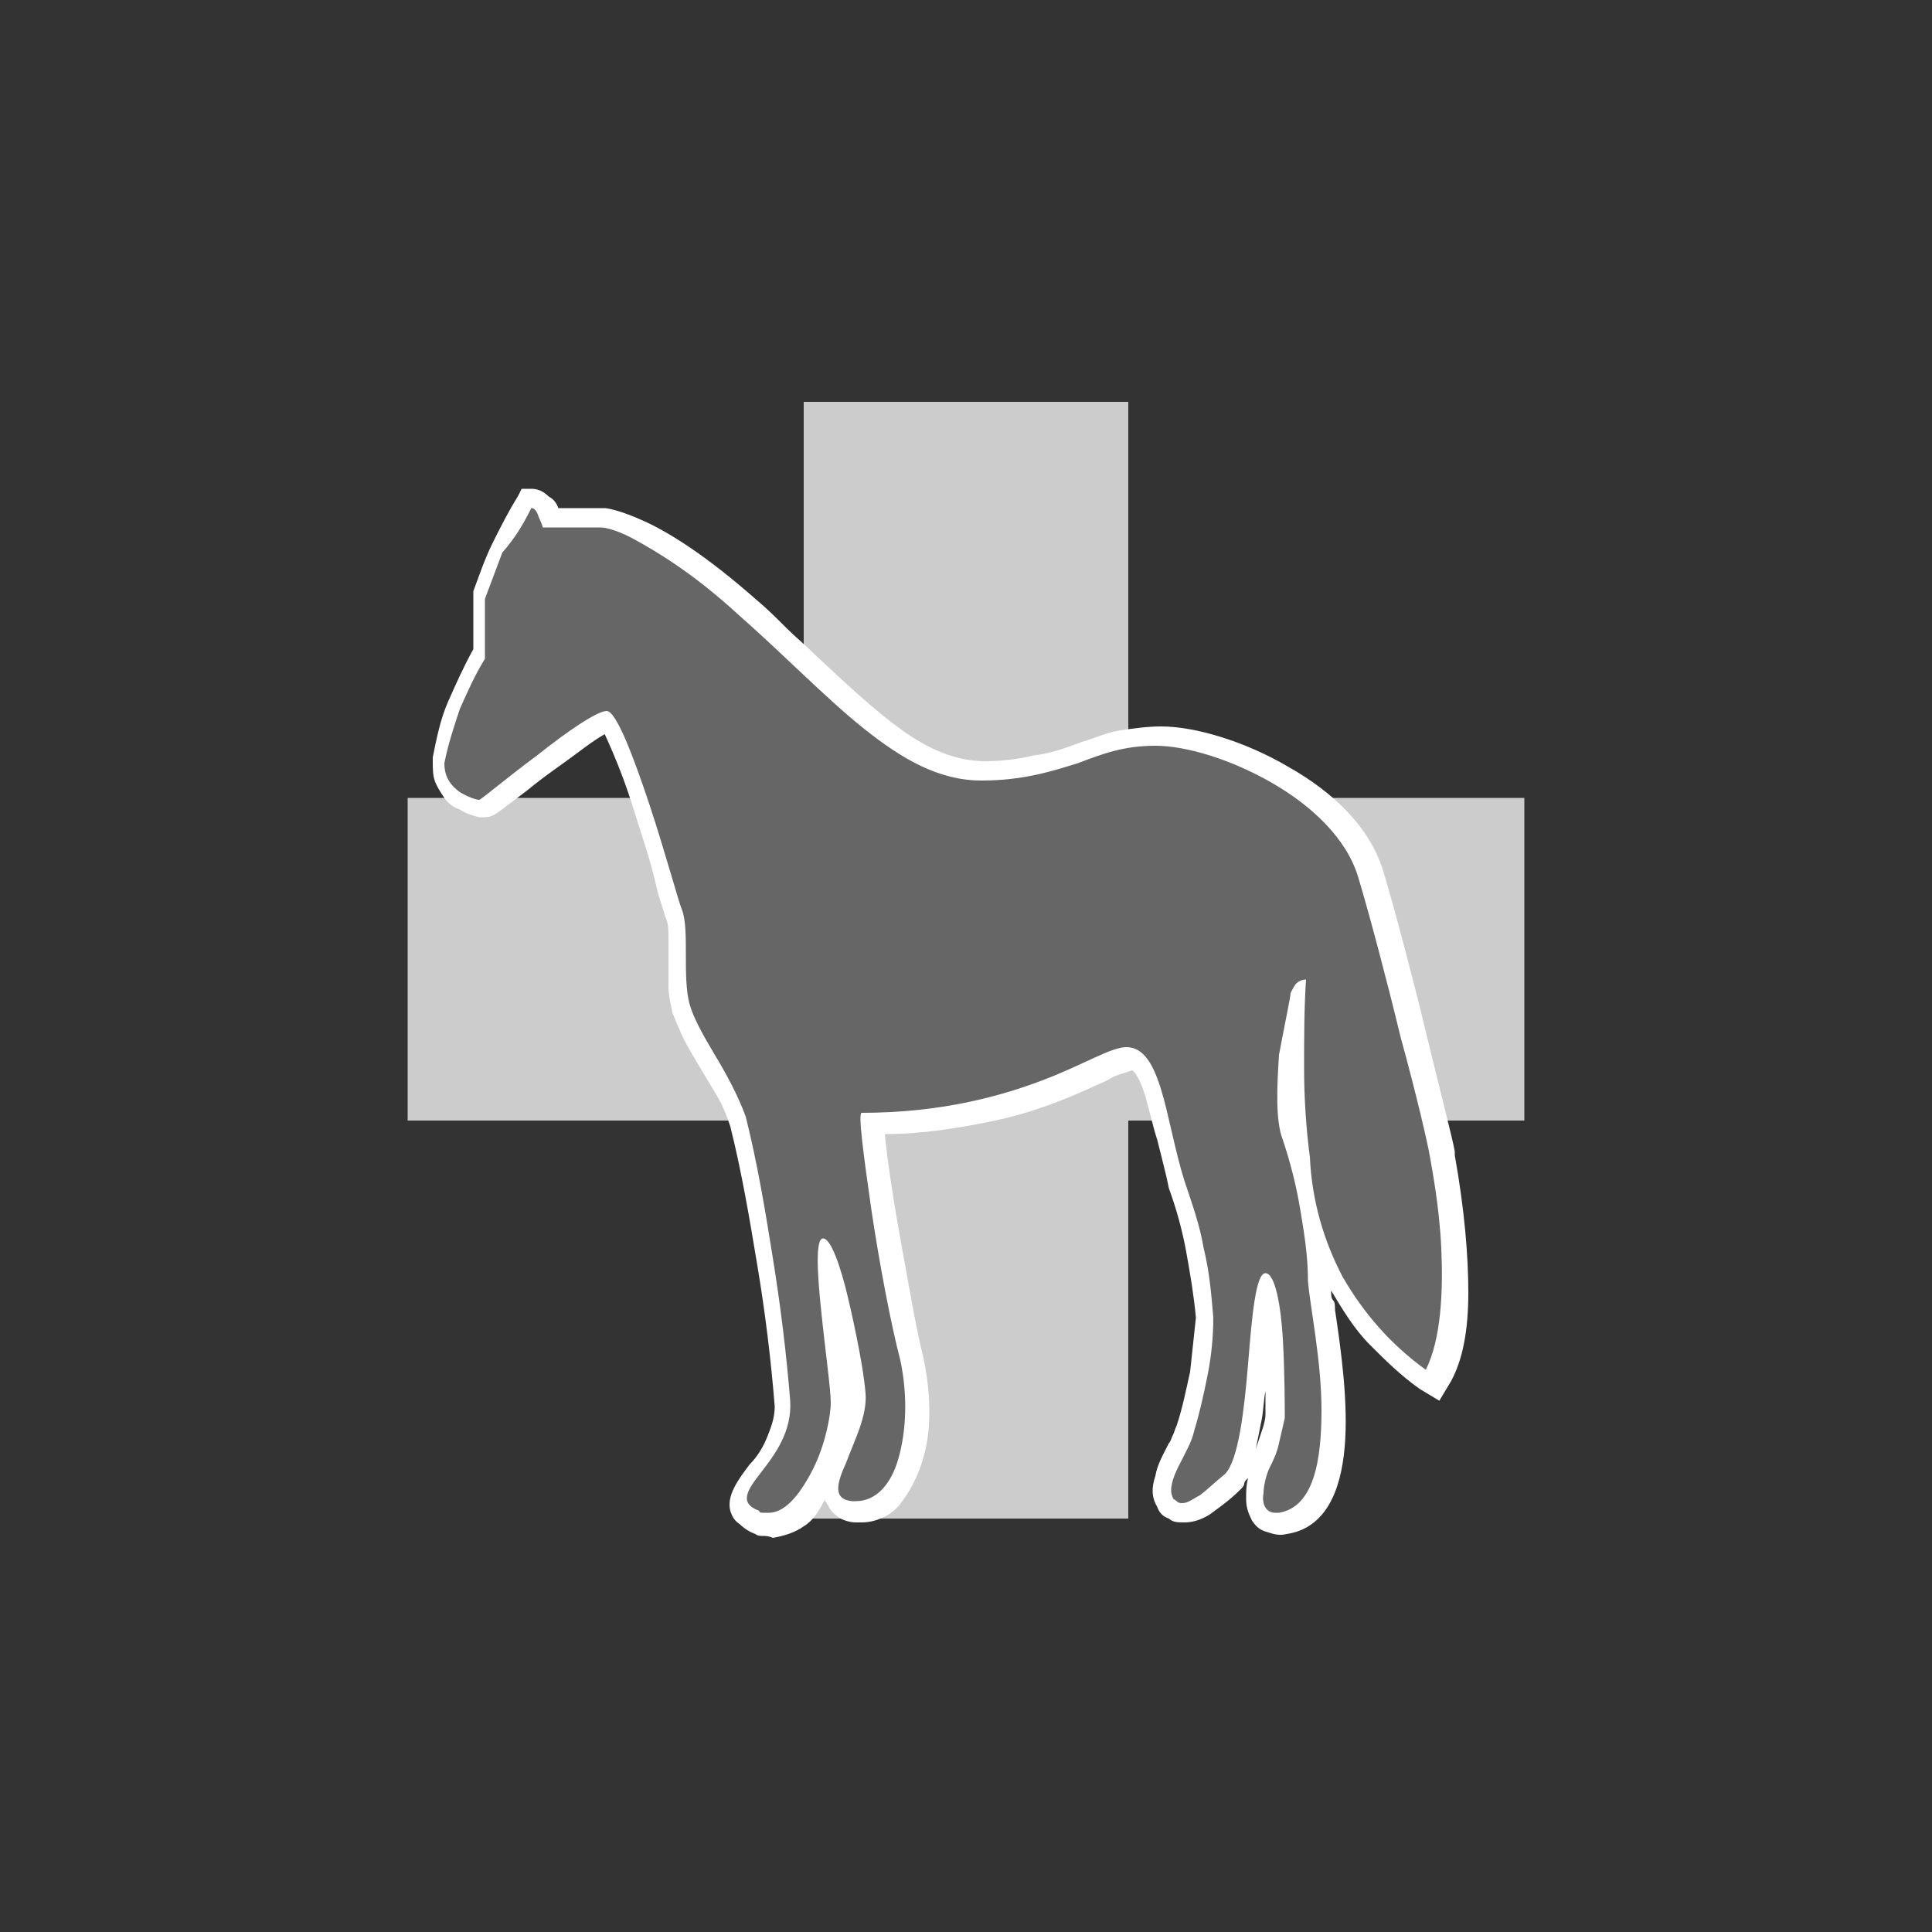 <?xml version="1.0" encoding="iso-8859-1"?>
<!-- Generator: Adobe Illustrator 25.4.1, SVG Export Plug-In . SVG Version: 6.00 Build 0)  -->
<svg version="1.1" id="Layer_1" xmlns="http://www.w3.org/2000/svg" xmlns:xlink="http://www.w3.org/1999/xlink" x="0px" y="0px"
	 viewBox="0 0 100 100" style="enable-background:new 0 0 100 100;" xml:space="preserve">
<rect x="0" y="0" width="100" height="100" fill="#333333" stroke="none"/>
<polygon style="fill:#CCCCCC;" points="41.6,20.8 45.8,20.8 50,20.8 54.2,20.8 58.4,20.8 58.4,35.25 58.4,49.7 58.4,64.15 
	58.4,78.6 54.2,78.6 50,78.6 45.8,78.6 41.6,78.6 41.6,64.15 41.6,49.7 41.6,35.25 "/>
<polygon style="fill:#CCCCCC;" points="21.1,41.3 35.55,41.3 50,41.3 64.45,41.3 78.9,41.3 78.9,45.5 78.9,49.7 78.9,53.85 78.9,58 
	64.45,58 50,58 35.55,58 21.1,58 21.1,53.85 21.1,49.7 21.1,45.5 "/>
<path style="fill:#666666;" d="M66,78.8c-0.1,0-0.2,0-0.287-0.012C65.625,78.775,65.55,78.75,65.5,78.7
	c-0.1-0.05-0.175-0.1-0.238-0.162S65.15,78.4,65.1,78.3c-0.05-0.2-0.1-0.425-0.137-0.65S64.9,77.2,64.9,77s0.025-0.425,0.075-0.65
	c0.05-0.225,0.125-0.45,0.225-0.65s0.2-0.4,0.287-0.6c0.088-0.2,0.163-0.4,0.213-0.6s0.1-0.4,0.15-0.6c0.05-0.2,0.1-0.4,0.15-0.6
	c0-0.55,0-1.075-0.012-1.6c-0.013-0.525-0.037-1.05-0.088-1.6s-0.1-1.075-0.162-1.6S65.6,67.45,65.5,66.9
	c-0.05,0.2-0.1,0.425-0.137,0.675S65.3,68.1,65.3,68.4c-0.05,0.3-0.075,0.6-0.1,0.887s-0.05,0.562-0.1,0.812
	c-0.1,0.85-0.175,1.625-0.25,2.325S64.7,73.75,64.6,74.3s-0.225,1.025-0.375,1.412C64.075,76.1,63.9,76.4,63.7,76.6
	c-0.3,0.25-0.55,0.475-0.775,0.675C62.7,77.475,62.5,77.65,62.3,77.8c-0.2,0.15-0.375,0.25-0.55,0.312S61.4,78.2,61.2,78.2
	c-0.1,0-0.2-0.025-0.3-0.062C60.8,78.1,60.7,78.05,60.6,78s-0.175-0.125-0.237-0.213S60.25,77.6,60.2,77.5
	c-0.1-0.2-0.15-0.4-0.15-0.613S60.1,76.45,60.2,76.2s0.2-0.5,0.312-0.75c0.113-0.25,0.238-0.5,0.388-0.75
	c0.05-0.1,0.1-0.175,0.15-0.25c0.05-0.075,0.1-0.15,0.15-0.25s0.1-0.175,0.138-0.25c0.037-0.075,0.062-0.15,0.062-0.25
	c0.15-0.45,0.275-0.925,0.388-1.4C61.9,71.825,62,71.35,62.1,70.9c0.1-0.5,0.175-0.975,0.225-1.45C62.375,68.975,62.4,68.5,62.4,68
	c-0.05-0.6-0.1-1.175-0.162-1.75C62.175,65.675,62.1,65.1,62,64.5s-0.225-1.175-0.375-1.737C61.475,62.2,61.3,61.65,61.1,61.1
	c-0.05-0.2-0.1-0.4-0.162-0.612C60.875,60.275,60.8,60.05,60.7,59.8c-0.05-0.2-0.1-0.4-0.15-0.6c-0.05-0.2-0.1-0.4-0.15-0.6
	c-0.1-0.5-0.225-1-0.362-1.475C59.9,56.65,59.75,56.2,59.6,55.8s-0.3-0.7-0.462-0.9c-0.163-0.2-0.338-0.3-0.538-0.3
	c-0.15,0.05-0.325,0.1-0.5,0.15c-0.175,0.05-0.35,0.1-0.5,0.15s-0.3,0.125-0.45,0.2c-0.15,0.075-0.3,0.15-0.45,0.2
	c-0.9,0.45-1.8,0.825-2.725,1.15S52.1,57.05,51.1,57.3s-1.975,0.425-2.938,0.538C47.2,57.95,46.25,58,45.3,58
	c0.1,1,0.225,2.025,0.362,3.05S45.95,63.1,46.1,64.1s0.325,2.025,0.525,3.05c0.2,1.025,0.425,2.05,0.675,3.05
	c0.15,0.65,0.225,1.325,0.25,2s0,1.35-0.05,2c-0.1,0.6-0.25,1.175-0.45,1.688C46.85,76.4,46.6,76.85,46.3,77.2
	c-0.1,0.15-0.225,0.275-0.362,0.387C45.8,77.7,45.65,77.8,45.5,77.9s-0.3,0.175-0.462,0.225C44.875,78.175,44.7,78.2,44.5,78.2l0,0
	l0,0l0,0l0,0h-0.05H44.4h-0.05H44.3c-0.1,0-0.2-0.025-0.3-0.062C43.9,78.1,43.8,78.05,43.7,78c-0.1-0.05-0.175-0.1-0.237-0.162
	S43.35,77.7,43.3,77.6c-0.1-0.15-0.15-0.325-0.163-0.512C43.125,76.9,43.15,76.7,43.2,76.5s0.125-0.425,0.213-0.675
	C43.5,75.575,43.6,75.3,43.7,75c0.1-0.2,0.2-0.425,0.3-0.662c0.1-0.238,0.2-0.488,0.3-0.738c0.05-0.25,0.1-0.5,0.138-0.75
	c0.037-0.25,0.062-0.5,0.062-0.75c-0.05-0.55-0.125-1.125-0.225-1.7c-0.1-0.575-0.225-1.15-0.375-1.7s-0.3-1.1-0.45-1.65
	c-0.15-0.55-0.3-1.1-0.45-1.65c0,0.3,0.025,0.65,0.05,1.037c0.025,0.388,0.05,0.813,0.05,1.263c0.05,0.4,0.1,0.825,0.138,1.225
	C43.275,69.325,43.3,69.7,43.3,70s0.025,0.6,0.062,0.887C43.4,71.175,43.45,71.45,43.5,71.7c0,0.25,0.025,0.45,0.05,0.625
	S43.6,72.65,43.6,72.8c0,0.35-0.075,0.9-0.237,1.537C43.2,74.975,42.95,75.7,42.6,76.4c-0.3,0.7-0.7,1.35-1.175,1.825
	C40.95,78.7,40.4,79,39.8,79c-0.05,0-0.1,0-0.162,0c-0.063,0-0.138,0-0.238,0c-0.05,0-0.1-0.025-0.15-0.05
	c-0.05-0.025-0.1-0.05-0.15-0.05c-0.1-0.05-0.2-0.1-0.288-0.15c-0.087-0.05-0.162-0.1-0.212-0.15c-0.1-0.05-0.175-0.125-0.225-0.213
	C38.325,78.3,38.3,78.2,38.3,78.1c-0.05-0.15-0.05-0.3-0.025-0.463C38.3,77.475,38.35,77.3,38.4,77.1c0.1-0.15,0.2-0.325,0.312-0.5
	s0.237-0.35,0.388-0.5c0.2-0.2,0.4-0.45,0.575-0.713C39.85,75.125,40,74.85,40.1,74.6c0.1-0.3,0.2-0.6,0.275-0.9
	c0.075-0.3,0.125-0.6,0.125-0.9c-0.1-1.25-0.225-2.475-0.375-3.7c-0.15-1.225-0.325-2.45-0.525-3.7s-0.4-2.475-0.625-3.688
	S38.5,59.3,38.2,58.1c-0.1-0.3-0.225-0.575-0.35-0.837C37.725,57,37.6,56.75,37.5,56.5s-0.25-0.525-0.412-0.8
	c-0.163-0.275-0.338-0.55-0.488-0.8c-0.15-0.2-0.275-0.425-0.388-0.65C36.1,54.025,36,53.8,35.9,53.6c-0.1-0.2-0.2-0.425-0.3-0.663
	c-0.1-0.237-0.2-0.487-0.3-0.737c-0.05-0.2-0.075-0.425-0.1-0.65s-0.05-0.45-0.1-0.65c0-0.25,0-0.475,0-0.7s0-0.45,0-0.7
	c0-0.2,0-0.375,0-0.55c0-0.175,0-0.35,0-0.55s-0.025-0.375-0.05-0.55C35.025,47.675,35,47.5,35,47.3c0-0.05-0.025-0.125-0.062-0.212
	C34.9,47,34.85,46.9,34.8,46.8c-0.05-0.15-0.1-0.3-0.15-0.45c-0.05-0.15-0.1-0.3-0.15-0.45c-0.15-0.5-0.375-1.225-0.638-2.05
	C33.6,43.025,33.3,42.1,33,41.2s-0.6-1.75-0.875-2.425C31.85,38.1,31.6,37.6,31.4,37.4c-0.4,0.25-0.8,0.5-1.188,0.75
	c-0.387,0.25-0.762,0.5-1.112,0.75s-0.725,0.525-1.1,0.812C27.625,40,27.25,40.3,26.9,40.6c-0.4,0.3-0.725,0.55-0.975,0.75
	S25.5,41.7,25.4,41.8c-0.15,0.1-0.25,0.15-0.325,0.175C25,42,24.95,42,24.9,42h-0.05H24.8h-0.05H24.7c-0.15-0.05-0.3-0.1-0.45-0.15
	c-0.15-0.05-0.3-0.1-0.45-0.15s-0.275-0.125-0.388-0.212C23.3,41.4,23.2,41.3,23.1,41.2s-0.175-0.225-0.237-0.35
	S22.75,40.6,22.7,40.5s-0.075-0.225-0.087-0.362C22.6,40,22.6,39.85,22.6,39.7c0.1-0.5,0.225-0.975,0.362-1.45
	C23.1,37.775,23.25,37.3,23.4,36.8s0.35-0.95,0.575-1.388S24.45,34.55,24.7,34.1v-0.7v-0.7V32v-0.7l0,0l0,0l0,0l0,0
	c0.15-0.4,0.3-0.825,0.462-1.25S25.5,29.2,25.7,28.8s0.4-0.8,0.612-1.188C26.525,27.225,26.75,26.85,27,26.5l0.05-0.05l0.05-0.05
	l0.05-0.05l0.05-0.05h0.05h0.05h0.05h0.05c0.15,0,0.275,0.025,0.375,0.075c0.1,0.05,0.175,0.125,0.225,0.225
	c0.1,0.1,0.175,0.2,0.237,0.3C28.3,27,28.35,27.1,28.4,27.2h0.65h0.65h0.65H31c0.05,0,0.225,0,0.538,0.075
	C31.85,27.35,32.3,27.5,32.9,27.8s1.375,0.725,2.312,1.363C36.15,29.8,37.25,30.65,38.5,31.8c0.25,0.25,0.525,0.5,0.8,0.75
	s0.55,0.5,0.8,0.75s0.5,0.475,0.75,0.7s0.5,0.45,0.75,0.7c0.8,0.8,1.575,1.55,2.337,2.225C44.7,37.6,45.45,38.2,46.2,38.7
	s1.475,0.9,2.225,1.175S49.95,40.3,50.8,40.3c0.45,0,0.9-0.025,1.338-0.075S53,40.1,53.4,40c0.45-0.1,0.875-0.2,1.288-0.312
	C55.1,39.575,55.5,39.45,55.9,39.3c0.3-0.15,0.625-0.275,0.95-0.375S57.5,38.75,57.8,38.7s0.625-0.1,0.963-0.138
	C59.1,38.525,59.45,38.5,59.8,38.5c0.8,0,1.8,0.175,2.875,0.5C63.75,39.325,64.9,39.8,66,40.4s2.15,1.35,3,2.225
	c0.85,0.875,1.5,1.875,1.8,2.975c0.3,1,0.675,2.325,1.062,3.775C72.25,50.825,72.65,52.4,73,53.9c0.4,1.5,0.75,2.9,1.013,4
	c0.262,1.1,0.437,1.9,0.487,2.2v0.05v0.05v0.05v0.05c0.3,1.7,0.475,3.15,0.562,4.4c0.087,1.25,0.087,2.3,0.037,3.2
	s-0.175,1.65-0.325,2.263c-0.15,0.612-0.325,1.087-0.475,1.437l-0.05,0.15L74.2,71.9l-0.05,0.15L74.1,72.2L74,72.1L73.9,72l-0.1-0.1
	l-0.1-0.1c-0.7-0.5-1.35-1.05-1.95-1.65c-0.6-0.6-1.15-1.25-1.65-1.95s-0.925-1.45-1.275-2.238C68.475,65.175,68.2,64.35,68,63.5
	c0.05,0.25,0.1,0.525,0.137,0.8s0.062,0.55,0.062,0.8c0.05,0.25,0.075,0.525,0.088,0.8c0.012,0.275,0.012,0.55,0.012,0.8
	c0,0.1,0,0.2,0.012,0.3c0.013,0.1,0.038,0.2,0.088,0.3c0,0.1,0.025,0.225,0.05,0.362C68.475,67.8,68.5,67.95,68.5,68.1
	c0.15,0.9,0.3,2.025,0.4,3.2c0.1,1.175,0.15,2.4,0.1,3.5s-0.25,2.125-0.662,2.912S67.3,79.05,66.4,79.2h-0.05H66.3
	c-0.1-0.2-0.15-0.3-0.188-0.35C66.075,78.8,66.05,78.8,66,78.8z M67.2,52.8c-0.1,0.4-0.2,0.9-0.287,1.45
	C66.825,54.8,66.75,55.4,66.7,56s-0.075,1.175-0.05,1.688C66.675,58.2,66.75,58.65,66.9,59c0.05,0.2,0.125,0.4,0.2,0.612
	c0.075,0.213,0.15,0.438,0.2,0.688c0.05,0.2,0.1,0.4,0.15,0.612c0.05,0.213,0.1,0.438,0.15,0.688c0-0.1-0.025-0.225-0.05-0.35
	C67.525,61.125,67.5,61,67.5,60.9s0-0.225-0.012-0.35c-0.013-0.125-0.038-0.25-0.088-0.35c-0.05-0.6-0.1-1.2-0.15-1.8
	c-0.05-0.6-0.1-1.2-0.15-1.8c0-0.75,0-1.425,0.012-2.05C67.125,53.925,67.15,53.35,67.2,52.8L67.2,52.8L67.2,52.8L67.2,52.8
	L67.2,52.8z"/>
<path style="fill:#FFFFFF;" d="M27.5,26.3c0.1,0,0.175,0.05,0.237,0.138C27.8,26.525,27.85,26.65,27.9,26.8
	c0.05,0.1,0.1,0.225,0.138,0.325c0.038,0.1,0.062,0.175,0.062,0.175h0.75h0.75h0.75h0.75c0,0,0.15,0,0.438,0.075
	C31.825,27.45,32.25,27.6,32.8,27.9s1.3,0.725,2.212,1.35C35.925,29.875,37,30.7,38.2,31.8c1.25,1.1,2.375,2.175,3.438,3.175
	S43.7,36.9,44.7,37.7s1.975,1.475,2.975,1.95c1,0.475,2.025,0.75,3.125,0.75s2.025-0.125,2.837-0.3s1.513-0.4,2.163-0.6
	c0.65-0.25,1.25-0.475,1.888-0.638S59,38.6,59.8,38.6s1.775,0.175,2.812,0.5s2.138,0.8,3.188,1.4s2.025,1.325,2.812,2.15
	S70,44.4,70.3,45.4s0.675,2.35,1.062,3.812S72.15,52.25,72.5,53.7c0.4,1.45,0.75,2.825,1.013,3.913C73.775,58.7,73.95,59.5,74,59.8
	s0.175,0.95,0.3,1.8s0.25,1.9,0.3,3s0.05,2.275-0.062,3.375C74.425,69.075,74.2,70.1,73.8,70.9c-0.9-0.65-1.7-1.375-2.412-2.175
	c-0.713-0.8-1.338-1.675-1.888-2.625c-0.5-0.95-0.9-1.95-1.188-2.987C68.025,62.075,67.85,61,67.8,59.9
	c-0.1-0.75-0.175-1.525-0.225-2.3S67.5,56.05,67.5,55.3s0-1.525,0.012-2.3c0.013-0.775,0.037-1.55,0.088-2.3l0,0l0,0l0,0l0,0
	c-0.1,0-0.2,0.025-0.287,0.062C67.225,50.8,67.15,50.85,67.1,50.9s-0.1,0.125-0.15,0.213C66.9,51.2,66.85,51.3,66.8,51.4
	c0,0.1-0.075,0.5-0.188,1.075S66.35,53.8,66.2,54.6c-0.05,0.8-0.1,1.65-0.087,2.425C66.125,57.8,66.2,58.5,66.4,59
	c0.2,0.6,0.375,1.2,0.525,1.8c0.15,0.6,0.275,1.2,0.375,1.8c0.1,0.6,0.2,1.2,0.275,1.812C67.65,65.025,67.7,65.65,67.7,66.3
	c0.05,0.65,0.225,1.675,0.387,2.863C68.25,70.35,68.4,71.7,68.4,73s-0.1,2.55-0.425,3.512C67.65,77.475,67.1,78.15,66.2,78.3h-0.05
	H66.1h-0.05H66c-0.25,0-0.425-0.125-0.525-0.312S65.35,77.55,65.4,77.3c0-0.25,0.05-0.525,0.112-0.762
	C65.575,76.3,65.65,76.1,65.7,76c0.1-0.2,0.2-0.4,0.287-0.613S66.15,74.95,66.2,74.7c0.05-0.2,0.1-0.425,0.15-0.65
	c0.05-0.225,0.1-0.45,0.15-0.65c0-0.25,0-0.825-0.012-1.562C66.475,71.1,66.45,70.2,66.4,69.3c-0.05-0.85-0.15-1.7-0.3-2.338
	c-0.15-0.637-0.35-1.062-0.6-1.062s-0.425,0.55-0.562,1.412C64.8,68.175,64.7,69.35,64.6,70.6c-0.1,1.2-0.225,2.45-0.412,3.488
	S63.75,75.95,63.4,76.3c-0.25,0.2-0.475,0.4-0.688,0.588C62.5,77.075,62.3,77.25,62.1,77.4c-0.2,0.1-0.35,0.2-0.487,0.275
	C61.475,77.75,61.35,77.8,61.2,77.8c-0.05,0-0.1,0-0.15-0.012C61,77.775,60.95,77.75,60.9,77.7s-0.1-0.075-0.138-0.1
	c-0.037-0.025-0.062-0.05-0.062-0.1c-0.1-0.2-0.1-0.45-0.037-0.725S60.85,76.2,61,75.9s0.325-0.625,0.475-0.938
	c0.15-0.312,0.275-0.613,0.325-0.863c0.15-0.5,0.275-0.975,0.388-1.45C62.3,72.175,62.4,71.7,62.5,71.2s0.175-1,0.225-1.5
	s0.075-1,0.075-1.5c-0.05-0.6-0.1-1.2-0.175-1.8c-0.075-0.6-0.175-1.2-0.325-1.8c-0.1-0.6-0.25-1.175-0.425-1.75
	S61.5,61.7,61.3,61.1c-0.25-0.8-0.45-1.65-0.638-2.463S60.3,57.05,60.1,56.4s-0.425-1.2-0.713-1.588
	C59.1,54.425,58.75,54.2,58.3,54.2l0,0l0,0l0,0l0,0c-0.4,0-0.95,0.225-1.662,0.55C55.925,55.075,55.05,55.5,54,55.9
	s-2.35,0.825-3.912,1.15S46.7,57.6,44.6,57.6c-0.1,0-0.075,0.55,0.025,1.45c0.1,0.9,0.275,2.15,0.475,3.55
	c0.2,1.35,0.45,2.825,0.713,4.2c0.262,1.375,0.537,2.65,0.787,3.6c0.2,0.95,0.275,1.875,0.25,2.737C46.825,74,46.7,74.8,46.5,75.5
	c-0.2,0.7-0.5,1.25-0.875,1.625S44.8,77.7,44.3,77.7h-0.05H44.2h-0.05H44.1c-0.5-0.05-0.7-0.275-0.712-0.625
	c-0.013-0.35,0.162-0.825,0.412-1.375c0.2-0.55,0.475-1.15,0.688-1.762C44.7,73.325,44.85,72.7,44.8,72.1s-0.175-1.4-0.338-2.262
	C44.3,68.975,44.1,68.05,43.9,67.2s-0.425-1.625-0.65-2.188S42.8,64.1,42.6,64.1s-0.275,0.45-0.275,1.138S42.4,66.85,42.5,67.8
	c0.1,1,0.225,2.025,0.325,2.887C42.925,71.55,43,72.25,43,72.6s-0.075,0.9-0.225,1.513C42.625,74.725,42.4,75.4,42.1,76
	c-0.3,0.6-0.65,1.175-1.037,1.6c-0.388,0.425-0.813,0.7-1.263,0.7c-0.05,0-0.1,0-0.15,0c-0.05,0-0.1,0-0.15,0s-0.1,0-0.138-0.012
	C39.325,78.275,39.3,78.25,39.3,78.2c-0.55-0.2-0.7-0.475-0.625-0.812C38.75,77.05,39.05,76.65,39.4,76.2s0.75-0.975,1.05-1.588
	C40.75,74,40.95,73.3,40.9,72.5c-0.1-1.25-0.225-2.475-0.375-3.7c-0.15-1.225-0.325-2.45-0.525-3.7s-0.4-2.475-0.625-3.688
	S38.9,59,38.6,57.8c-0.2-0.55-0.45-1.1-0.725-1.638C37.6,55.625,37.3,55.1,37,54.6s-0.575-0.975-0.8-1.412
	C35.975,52.75,35.8,52.35,35.7,52s-0.15-0.775-0.175-1.225C35.5,50.325,35.5,49.85,35.5,49.4c0-0.45,0-0.9-0.025-1.3
	c-0.025-0.4-0.075-0.75-0.175-1s-0.325-1.025-0.625-2.037S34,42.8,33.6,41.6s-0.825-2.4-1.213-3.3C32,37.4,31.65,36.8,31.4,36.8
	s-0.775,0.275-1.425,0.7c-0.65,0.425-1.425,1-2.175,1.6c-0.75,0.55-1.475,1.125-2.025,1.562S24.85,41.4,24.8,41.4l0,0l0,0l0,0l0,0
	c-0.05,0-0.175-0.025-0.35-0.088S24.05,41.15,23.8,41c-0.2-0.15-0.4-0.325-0.55-0.562S23,39.9,23,39.5
	c0.1-0.5,0.225-0.975,0.363-1.438C23.5,37.6,23.65,37.15,23.8,36.7c0.2-0.45,0.4-0.9,0.612-1.338
	C24.625,34.925,24.85,34.5,25.1,34.1v-0.7v-0.7v-0.85V31c0.15-0.4,0.3-0.8,0.45-1.2c0.15-0.4,0.3-0.8,0.45-1.2
	c0.35-0.4,0.625-0.775,0.862-1.15S27.3,26.7,27.5,26.3 M27.5,25.3h-0.15H27.2h-0.1H27l-0.05,0.1l-0.05,0.1l-0.05,0.1l-0.05,0.1
	c-0.25,0.4-0.475,0.8-0.688,1.2C25.9,27.3,25.7,27.7,25.5,28.1s-0.375,0.825-0.538,1.25S24.65,30.2,24.5,30.6v0.05v0.05v0.05v0.05
	v0.7v0.7v0.7v0.7c-0.25,0.45-0.475,0.9-0.688,1.35C23.6,35.4,23.4,35.85,23.2,36.3s-0.35,0.925-0.475,1.413S22.5,38.7,22.4,39.2
	v0.05v0.05v0.05v0.05c0,0.2,0,0.375,0.013,0.538C22.425,40.1,22.45,40.25,22.5,40.4s0.125,0.3,0.212,0.45
	C22.8,41,22.9,41.15,23,41.3s0.225,0.275,0.363,0.375c0.137,0.1,0.287,0.175,0.437,0.225c0.15,0.1,0.3,0.175,0.462,0.237
	S24.6,42.25,24.8,42.3l0,0l0,0l0,0l0,0h0.1H25l0,0l0,0c0.1,0,0.2,0,0.312-0.025C25.425,42.25,25.55,42.2,25.7,42.1
	c0.15-0.1,0.35-0.25,0.612-0.45c0.263-0.2,0.588-0.45,0.988-0.75c0.3-0.25,0.625-0.5,0.962-0.75s0.688-0.5,1.038-0.75
	s0.675-0.5,1-0.737s0.65-0.463,1-0.663c0.3,0.65,0.575,1.3,0.825,1.95c0.25,0.65,0.475,1.3,0.675,1.95s0.425,1.325,0.638,2.013
	C33.65,44.6,33.85,45.3,34,46c0.05,0.2,0.1,0.375,0.15,0.538C34.2,46.7,34.25,46.85,34.3,47s0.075,0.25,0.1,0.338
	c0.025,0.087,0.05,0.162,0.1,0.262c0.05,0.15,0.075,0.3,0.087,0.462C34.6,48.225,34.6,48.4,34.6,48.6c0,0.15,0,0.3,0,0.462
	c0,0.163,0,0.338,0,0.538c0,0.25,0,0.5,0,0.737s0,0.463,0,0.663c0,0.25,0.025,0.475,0.062,0.7c0.037,0.225,0.087,0.45,0.138,0.7
	c0.1,0.25,0.2,0.5,0.3,0.737c0.1,0.237,0.2,0.463,0.3,0.663s0.225,0.425,0.362,0.663S36.05,54.95,36.2,55.2s0.3,0.5,0.45,0.75
	c0.15,0.25,0.3,0.5,0.45,0.75c0.15,0.25,0.275,0.5,0.388,0.763C37.6,57.725,37.7,58,37.8,58.3c0.3,1.2,0.55,2.4,0.775,3.6
	C38.8,63.1,39,64.3,39.2,65.5s0.375,2.4,0.525,3.613S40,71.55,40.1,72.8c0,0.3-0.05,0.575-0.125,0.838
	C39.9,73.9,39.8,74.15,39.7,74.4s-0.225,0.5-0.375,0.738C39.175,75.375,39,75.6,38.8,75.8c-0.15,0.2-0.3,0.4-0.438,0.6
	C38.225,76.6,38.1,76.8,38,77s-0.175,0.4-0.213,0.6C37.75,77.8,37.75,78,37.8,78.2c0.05,0.15,0.1,0.275,0.175,0.387
	C38.05,78.7,38.15,78.8,38.3,78.9c0.1,0.1,0.225,0.2,0.362,0.287S38.95,79.35,39.1,79.4c0.05,0.05,0.125,0.075,0.2,0.088
	c0.075,0.012,0.15,0.012,0.2,0.012s0.125,0,0.212,0.012C39.8,79.525,39.9,79.55,40,79.6c0.3-0.05,0.6-0.125,0.875-0.225
	C41.15,79.275,41.4,79.15,41.6,79c0.25-0.15,0.45-0.35,0.625-0.588S42.55,77.9,42.7,77.6c0,0.05,0,0.075,0.013,0.1
	c0.012,0.025,0.037,0.05,0.087,0.1c0,0.05,0.025,0.075,0.05,0.1s0.05,0.05,0.05,0.1c0.05,0.1,0.125,0.2,0.225,0.3
	c0.1,0.1,0.225,0.2,0.375,0.3c0.1,0.05,0.225,0.1,0.362,0.137C44,78.775,44.15,78.8,44.3,78.8h0.05h0.05h0.1h0.1
	c0.2,0,0.4-0.025,0.6-0.075c0.2-0.05,0.4-0.125,0.6-0.225s0.375-0.225,0.525-0.362C46.475,78,46.6,77.85,46.7,77.7
	c0.3-0.4,0.575-0.875,0.8-1.412c0.225-0.538,0.4-1.137,0.5-1.787s0.125-1.35,0.087-2.062C48.05,71.725,47.95,71,47.8,70.3
	c-0.2-0.8-0.4-1.8-0.6-2.875C47,66.35,46.8,65.2,46.6,64.1s-0.375-2.175-0.513-3.112S45.85,59.25,45.8,58.7
	c0.95,0,1.9-0.075,2.85-0.2c0.95-0.125,1.9-0.3,2.85-0.5s1.875-0.475,2.775-0.8c0.9-0.325,1.775-0.7,2.625-1.1
	c0.15-0.05,0.3-0.125,0.438-0.2c0.138-0.075,0.263-0.15,0.362-0.2c0.15-0.05,0.3-0.1,0.45-0.15c0.15-0.05,0.3-0.1,0.45-0.15
	c0.1,0.05,0.225,0.225,0.35,0.475S59.2,56.45,59.3,56.8s0.2,0.75,0.3,1.138c0.1,0.388,0.2,0.763,0.3,1.062
	c0.05,0.2,0.1,0.4,0.15,0.6c0.05,0.2,0.1,0.4,0.15,0.6s0.1,0.4,0.15,0.612c0.05,0.213,0.1,0.438,0.15,0.688l0,0l0,0l0,0l0,0
	c0.2,0.55,0.375,1.1,0.525,1.65c0.15,0.55,0.275,1.1,0.375,1.65s0.2,1.125,0.288,1.7c0.087,0.575,0.162,1.15,0.212,1.7
	c-0.05,0.45-0.1,0.925-0.15,1.4c-0.05,0.475-0.1,0.95-0.15,1.4c-0.1,0.45-0.2,0.925-0.312,1.4c-0.113,0.475-0.238,0.95-0.388,1.4
	c-0.05,0.1-0.075,0.175-0.1,0.25c-0.025,0.075-0.05,0.15-0.1,0.25c-0.05,0.1-0.075,0.175-0.1,0.238s-0.05,0.113-0.1,0.162
	c-0.15,0.3-0.3,0.575-0.425,0.85S59.85,76.1,59.8,76.4c-0.1,0.3-0.15,0.575-0.138,0.838C59.675,77.5,59.75,77.75,59.9,78
	c0.05,0.15,0.125,0.275,0.225,0.375S60.35,78.55,60.5,78.6c0.1,0.1,0.225,0.15,0.362,0.175C61,78.8,61.15,78.8,61.3,78.8
	c0.2,0,0.4-0.025,0.612-0.088C62.125,78.65,62.35,78.55,62.6,78.4c0.2-0.15,0.45-0.325,0.725-0.537C63.6,77.65,63.9,77.4,64.2,77.1
	c0.05-0.05,0.1-0.1,0.137-0.15c0.037-0.05,0.062-0.1,0.062-0.15s0.025-0.1,0.062-0.15s0.088-0.1,0.137-0.15
	c-0.05,0.2-0.075,0.375-0.088,0.55C64.5,77.225,64.5,77.4,64.5,77.6s0.025,0.375,0.075,0.55c0.05,0.175,0.125,0.35,0.225,0.55
	c0.1,0.15,0.2,0.275,0.325,0.375S65.4,79.25,65.6,79.3c0.15,0.05,0.3,0.1,0.463,0.125S66.4,79.45,66.6,79.4
	c1-0.15,1.7-0.7,2.175-1.5c0.475-0.8,0.725-1.85,0.825-3s0.05-2.425-0.062-3.662C69.425,70,69.25,68.8,69.1,67.8
	c0-0.1,0-0.2-0.012-0.287C69.075,67.425,69.05,67.35,69,67.3s-0.075-0.125-0.088-0.213C68.9,67,68.9,66.9,68.9,66.8
	c0.3,0.5,0.6,1,0.925,1.475C70.15,68.75,70.5,69.2,70.9,69.6s0.8,0.8,1.225,1.188C72.55,71.175,73,71.55,73.5,71.9l0.25,0.15
	L74,72.2l0.25,0.15l0.25,0.15l0.15-0.25L74.8,72l0.15-0.25l0.15-0.25c0.3-0.55,0.525-1.2,0.675-1.963C75.925,68.775,76,67.9,76,66.9
	c0-0.95-0.05-2.025-0.162-3.213S75.55,61.2,75.3,59.8v-0.05V59.7v-0.05V59.6c-0.05-0.3-0.25-1.125-0.525-2.237
	S74.15,54.85,73.8,53.4s-0.75-3.025-1.137-4.487C72.275,47.45,71.9,46.1,71.6,45.1c-0.35-1.15-1-2.175-1.85-3.075
	c-0.85-0.9-1.9-1.675-3.05-2.325c-1.1-0.65-2.3-1.175-3.45-1.537S61,37.6,60.1,37.6c-0.35,0-0.7,0.025-1.05,0.062
	C58.7,37.7,58.35,37.75,58,37.8s-0.675,0.15-1,0.263c-0.325,0.112-0.65,0.237-1,0.337c-0.4,0.15-0.8,0.3-1.212,0.425
	C54.375,38.95,53.95,39.05,53.5,39.1c-0.4,0.1-0.825,0.175-1.25,0.225C51.825,39.375,51.4,39.4,51,39.4
	c-0.75,0-1.475-0.15-2.188-0.425S47.4,38.3,46.7,37.8s-1.425-1.1-2.175-1.763S43,34.65,42.2,33.9c-0.25-0.25-0.5-0.475-0.75-0.7
	s-0.5-0.45-0.75-0.7s-0.5-0.5-0.763-0.75C39.675,31.5,39.4,31.25,39.1,31c-1.25-1.1-2.35-1.95-3.3-2.6c-0.95-0.65-1.75-1.1-2.4-1.4
	s-1.15-0.475-1.5-0.575c-0.35-0.1-0.55-0.125-0.6-0.125h-0.65H30h-0.55H28.9c-0.05-0.15-0.125-0.275-0.212-0.375
	S28.5,25.75,28.4,25.7c-0.15-0.15-0.3-0.25-0.45-0.312C27.8,25.325,27.65,25.3,27.5,25.3L27.5,25.3L27.5,25.3L27.5,25.3L27.5,25.3z
	 M65,75c0.05-0.25,0.1-0.5,0.15-0.75c0.05-0.25,0.1-0.5,0.15-0.75s0.075-0.5,0.1-0.75c0.025-0.25,0.05-0.5,0.1-0.75v0.3v0.3v0.3v0.3
	c0,0.15-0.025,0.3-0.062,0.45C65.4,73.8,65.35,73.95,65.3,74.1s-0.1,0.3-0.15,0.45C65.1,74.7,65.05,74.85,65,75L65,75L65,75L65,75
	L65,75z"/>
</svg>
